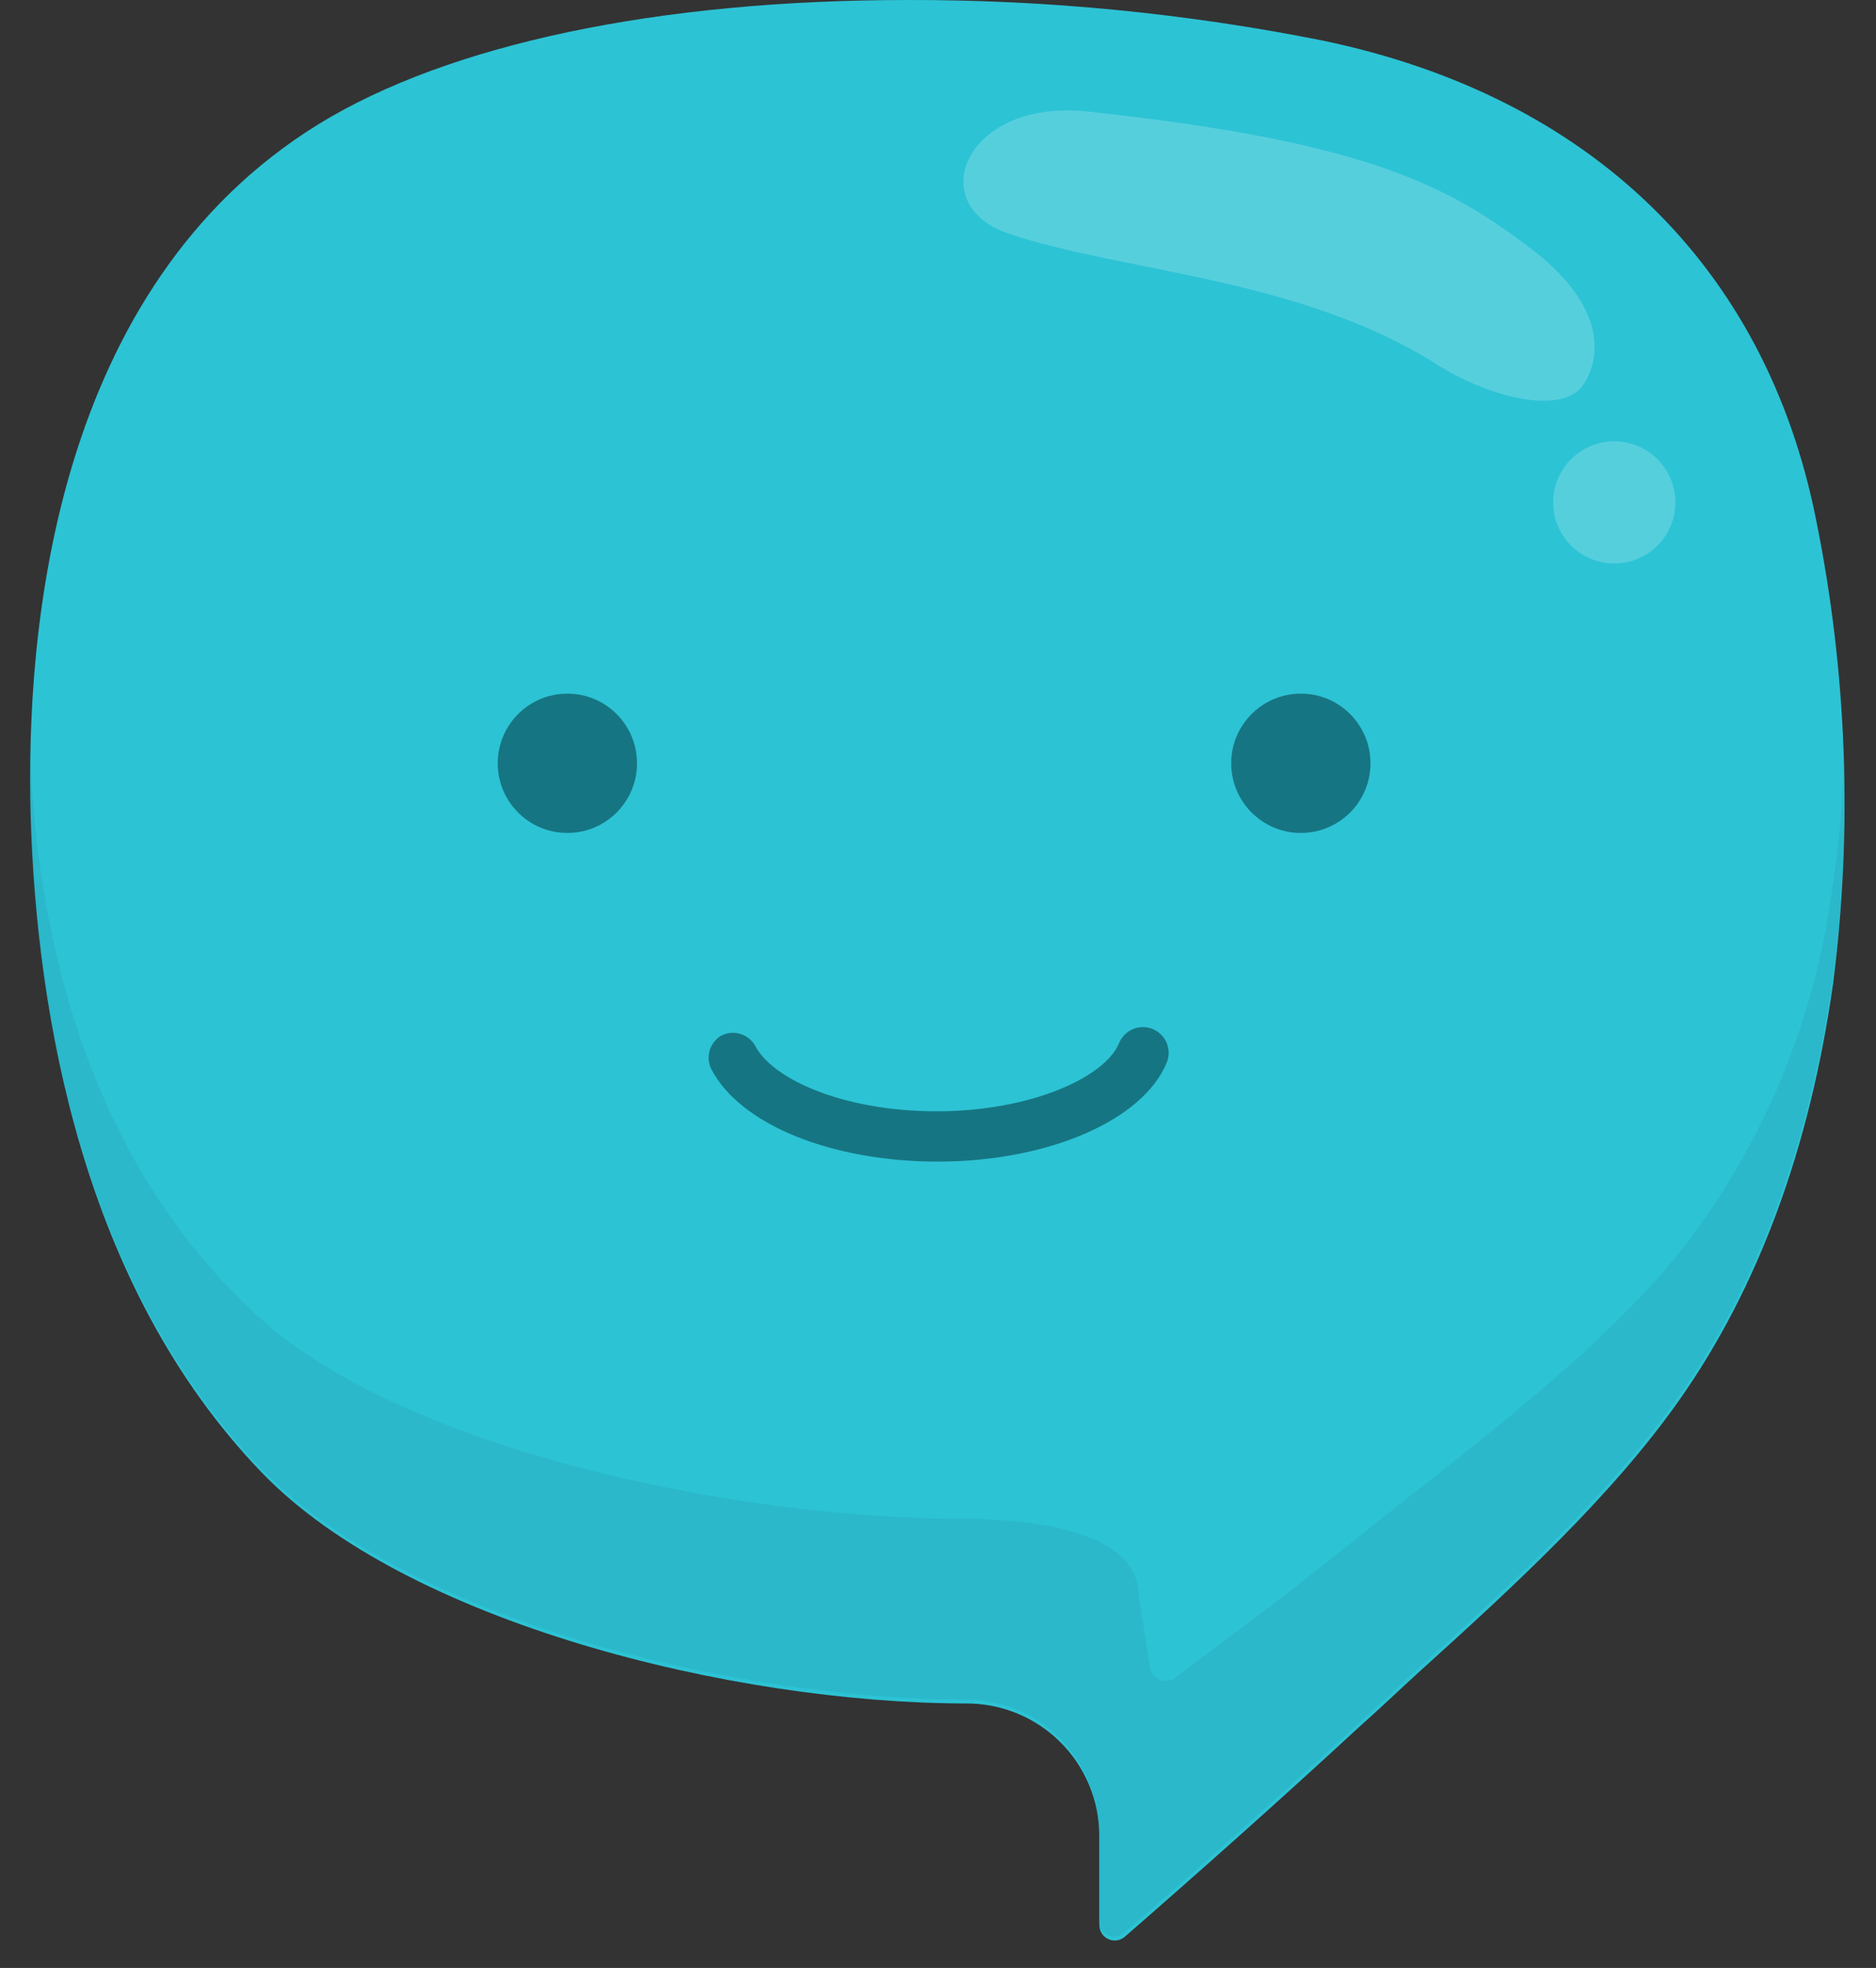<svg width="41" height="43" viewBox="0 0 41 43" fill="none" xmlns="http://www.w3.org/2000/svg">
<rect x="0" y="0" width="41" height="43" fill="#333333" stroke="none"/>
<path d="M28.906 0.886C25.921 0.291 22.885 -0.006 19.842 8.01464e-05C14.38 8.01464e-05 9.818 0.961 6.965 2.711C1.196 6.267 0.546 13.733 0.673 17.869C0.804 22.146 1.794 28.102 5.724 32.178C8.876 35.449 15.995 37.214 21.106 37.221C21.488 37.218 21.866 37.291 22.219 37.434C22.573 37.578 22.894 37.79 23.166 38.058C23.437 38.326 23.653 38.645 23.8 38.997C23.948 39.349 24.025 39.726 24.026 40.108V42.063C24.026 42.128 24.045 42.191 24.08 42.245C24.114 42.3 24.164 42.343 24.223 42.37C24.282 42.396 24.347 42.406 24.411 42.397C24.475 42.387 24.535 42.36 24.583 42.318C26.232 40.882 27.982 39.326 29.709 37.73C30.132 37.356 30.566 36.941 30.999 36.545C33.071 34.675 35.213 32.705 36.698 30.596C38.432 28.136 39.558 25.07 40.063 21.484C40.493 18.108 40.367 14.683 39.689 11.348C38.586 5.818 34.757 2.105 28.906 0.886Z" fill="#2CC3D5"/>
<path opacity="0.25" d="M40.026 19.543C39.629 22.424 38.467 25.146 36.661 27.425C35.166 29.253 33.035 30.94 30.963 32.574C30.529 32.918 30.096 33.258 29.673 33.598C27.946 34.985 27.329 35.419 25.676 36.664C25.63 36.699 25.575 36.721 25.518 36.728C25.46 36.736 25.402 36.729 25.348 36.709C25.294 36.688 25.246 36.653 25.208 36.609C25.171 36.565 25.145 36.511 25.134 36.455L24.887 34.873C24.887 33.49 22.696 33.191 21.092 33.187C15.981 33.187 8.862 31.654 5.71 28.827C1.773 25.286 0.79 20.134 0.659 16.436C0.659 16.369 0.659 16.302 0.659 16.231C0.659 16.784 0.659 17.307 0.659 17.782C0.79 22.06 1.781 28.016 5.71 32.091C8.862 35.363 15.981 37.128 21.092 37.135C21.474 37.132 21.852 37.205 22.206 37.348C22.559 37.492 22.881 37.704 23.152 37.972C23.423 38.24 23.639 38.559 23.787 38.911C23.934 39.263 24.011 39.64 24.012 40.022V41.977C24.012 42.042 24.031 42.105 24.066 42.159C24.101 42.213 24.151 42.257 24.209 42.283C24.268 42.31 24.333 42.319 24.397 42.31C24.461 42.301 24.521 42.274 24.57 42.231C26.218 40.796 27.968 39.24 29.696 37.644C30.118 37.27 30.552 36.855 30.986 36.458C33.057 34.589 35.199 32.618 36.684 30.51C38.419 28.049 39.544 24.983 40.049 21.398C40.254 19.855 40.337 18.299 40.296 16.743C40.264 17.681 40.174 18.616 40.026 19.543V19.543Z" fill="#2498A8"/>
<path opacity="0.2" d="M22.033 5.1C24.508 5.945 28.426 6.054 31.447 7.99C32.569 8.693 34.177 9.09 34.618 8.387C35.059 7.684 34.973 6.577 33.455 5.429C31.717 4.12 30.012 3.103 23.775 2.438C21.109 2.146 20.159 4.461 22.033 5.1Z" fill="white"/>
<path opacity="0.2" d="M35.28 12.312C36.017 12.312 36.615 11.715 36.615 10.978C36.615 10.24 36.017 9.643 35.28 9.643C34.543 9.643 33.945 10.24 33.945 10.978C33.945 11.715 34.543 12.312 35.28 12.312Z" fill="white"/>
<path d="M12.4 18.2C13.24 18.2 13.922 17.518 13.922 16.678C13.922 15.838 13.24 15.156 12.4 15.156C11.559 15.156 10.878 15.838 10.878 16.678C10.878 17.518 11.559 18.2 12.4 18.2Z" fill="#167582"/>
<path d="M28.43 18.2C29.271 18.2 29.952 17.518 29.952 16.678C29.952 15.838 29.271 15.156 28.43 15.156C27.59 15.156 26.908 15.838 26.908 16.678C26.908 17.518 27.59 18.2 28.43 18.2Z" fill="#167582"/>
<path d="M20.497 25.381C18.172 25.381 16.183 24.574 15.55 23.369C15.485 23.244 15.47 23.099 15.507 22.963C15.544 22.827 15.632 22.71 15.751 22.635C15.816 22.6 15.888 22.578 15.961 22.57C16.035 22.563 16.109 22.57 16.18 22.591C16.251 22.613 16.317 22.648 16.374 22.695C16.431 22.742 16.479 22.8 16.513 22.865C16.872 23.554 18.384 24.282 20.469 24.282C22.553 24.282 24.16 23.526 24.457 22.792C24.514 22.654 24.623 22.544 24.761 22.486C24.898 22.428 25.053 22.428 25.191 22.484C25.329 22.541 25.439 22.65 25.497 22.787C25.555 22.925 25.556 23.08 25.499 23.218C24.978 24.484 22.9 25.381 20.497 25.381Z" fill="#167582"/>
</svg>
